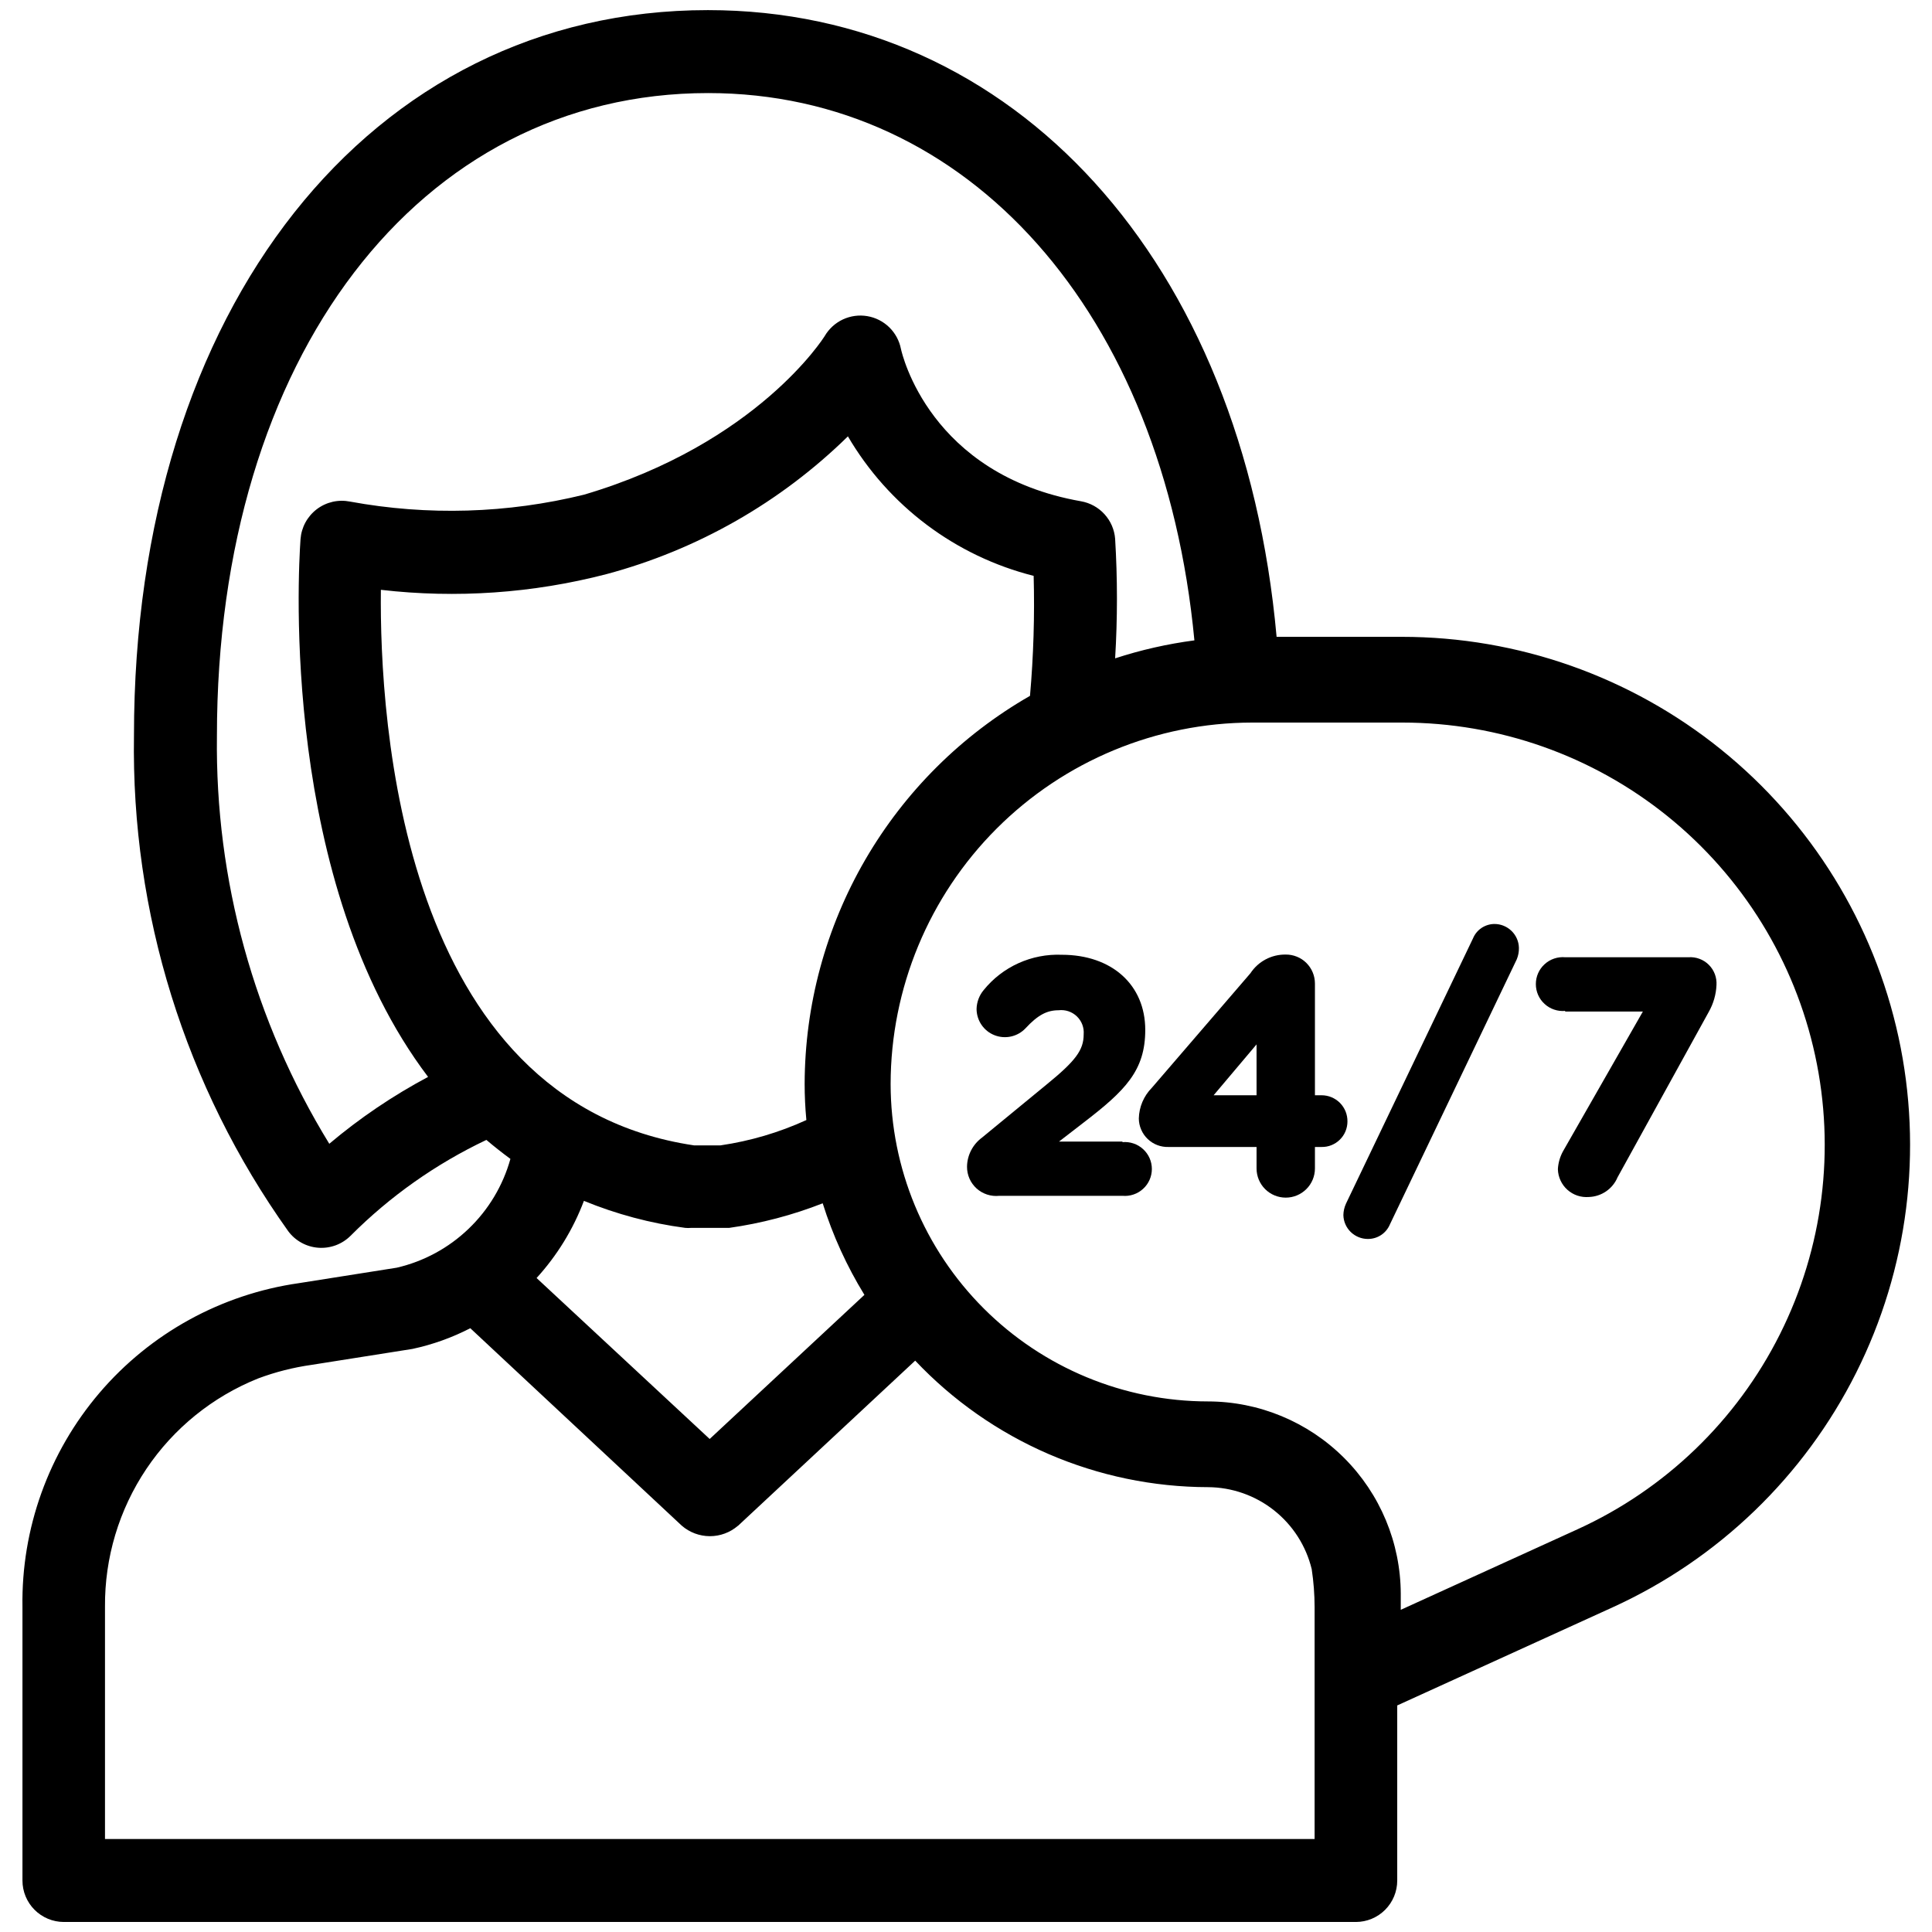<svg xmlns="http://www.w3.org/2000/svg" width="100%" height="100%" viewBox="0 0 64 64" id="personal_stylist">
  <title>Personal Stylist</title>
  <path
    d="M46.441 21.096H42.289C41.17 8.654 33.616 0.335 23.449 0.335C12.255 0.335 4.438 10.218 4.438 24.363C4.343 30.241 6.133 35.995 9.546 40.782C9.663 40.941 9.813 41.072 9.986 41.167C10.158 41.262 10.349 41.319 10.545 41.333C10.742 41.348 10.939 41.319 11.124 41.251C11.308 41.182 11.476 41.074 11.615 40.935C12.92 39.626 14.442 38.553 16.112 37.761C16.371 37.981 16.638 38.191 16.908 38.39C16.662 39.273 16.183 40.074 15.52 40.708C14.858 41.343 14.037 41.787 13.143 41.994L9.902 42.506C7.331 42.873 4.982 44.165 3.296 46.14C1.61 48.116 0.703 50.638 0.744 53.235V62.296C0.744 62.659 0.888 63.008 1.145 63.265C1.401 63.522 1.75 63.667 2.113 63.668H44.916C45.28 63.667 45.628 63.522 45.884 63.265C46.141 63.008 46.285 62.659 46.285 62.296V56.495L53.42 53.245C56.918 51.652 59.765 48.909 61.488 45.473C63.212 42.036 63.706 38.114 62.891 34.357C62.076 30.601 59.999 27.236 57.007 24.824C54.014 22.411 50.285 21.096 46.441 21.096ZM40.014 46.424C37.227 46.421 34.555 45.312 32.585 43.342C30.614 41.371 29.506 38.699 29.503 35.912C29.506 32.737 30.77 29.693 33.015 27.448C35.26 25.203 38.304 23.94 41.479 23.936H46.456C49.651 23.936 52.75 25.03 55.237 27.036C57.725 29.042 59.451 31.838 60.128 34.961C60.806 38.084 60.394 41.344 58.961 44.201C57.529 47.057 55.162 49.337 52.254 50.661L46.402 53.327V52.797C46.396 51.107 45.72 49.487 44.523 48.293C43.326 47.098 41.705 46.426 40.014 46.424ZM22.699 40.675C22.765 40.681 22.832 40.681 22.898 40.675H23.964H24.156C25.216 40.526 26.256 40.252 27.253 39.861C27.587 40.925 28.051 41.944 28.635 42.894L23.509 47.668L17.775 42.336C18.455 41.59 18.987 40.723 19.343 39.78C20.419 40.221 21.546 40.523 22.699 40.675ZM36.94 21.81C37.02 20.49 37.02 19.166 36.94 17.846C36.916 17.544 36.792 17.258 36.588 17.034C36.384 16.809 36.111 16.659 35.813 16.606C30.797 15.724 29.88 11.722 29.844 11.555C29.79 11.282 29.654 11.033 29.455 10.839C29.255 10.646 29.002 10.518 28.728 10.472C28.454 10.426 28.173 10.465 27.921 10.582C27.67 10.7 27.46 10.892 27.32 11.131C27.299 11.167 25.095 14.686 19.35 16.386C16.811 17.011 14.169 17.089 11.597 16.616C11.406 16.578 11.208 16.58 11.018 16.623C10.828 16.667 10.649 16.75 10.493 16.869C10.338 16.987 10.21 17.137 10.117 17.308C10.024 17.48 9.969 17.669 9.955 17.864C9.873 19.023 9.308 29.24 14.181 35.674C13.015 36.295 11.918 37.037 10.908 37.889C8.415 33.828 7.125 29.144 7.186 24.38C7.186 11.842 13.876 3.083 23.456 3.083C32.084 3.083 38.536 10.364 39.566 21.213C38.673 21.331 37.792 21.53 36.936 21.81H36.94ZM12.621 19.539C15.12 19.828 17.651 19.652 20.086 19.02C23.102 18.214 25.859 16.641 28.088 14.455C28.756 15.595 29.643 16.591 30.7 17.385C31.756 18.178 32.96 18.753 34.241 19.076C34.277 20.402 34.236 21.729 34.12 23.051C31.857 24.349 29.975 26.22 28.664 28.477C27.354 30.733 26.661 33.295 26.655 35.905C26.655 36.292 26.673 36.694 26.712 37.103C25.809 37.516 24.851 37.798 23.868 37.942H22.99C13.275 36.495 12.568 23.865 12.617 19.539H12.621ZM24.448 50.544L30.317 45.073C31.565 46.394 33.068 47.446 34.736 48.167C36.404 48.887 38.201 49.261 40.018 49.264C40.811 49.269 41.58 49.538 42.203 50.031C42.825 50.523 43.265 51.209 43.452 51.98C43.515 52.395 43.547 52.815 43.548 53.235V60.92H3.478V53.228C3.465 51.603 3.942 50.012 4.847 48.662C5.752 47.313 7.043 46.268 8.551 45.663C9.125 45.448 9.721 45.297 10.328 45.212L13.662 44.685C14.329 44.542 14.973 44.312 15.579 43.999L22.585 50.54C22.843 50.764 23.173 50.887 23.514 50.888C23.855 50.889 24.186 50.766 24.444 50.544H24.448Z"
    fill="currentColor" />
  <path
    d="M37.181 37.817H35.08L35.894 37.188C37.284 36.122 37.938 35.461 37.938 34.117C37.938 32.62 36.826 31.628 35.173 31.628C34.68 31.608 34.189 31.703 33.74 31.906C33.29 32.109 32.895 32.414 32.585 32.798C32.437 32.975 32.355 33.197 32.35 33.427C32.352 33.614 32.409 33.797 32.515 33.951C32.621 34.106 32.771 34.225 32.946 34.293C33.12 34.361 33.311 34.376 33.493 34.335C33.676 34.294 33.843 34.2 33.971 34.064C34.38 33.623 34.682 33.466 35.066 33.466C35.176 33.453 35.287 33.464 35.392 33.499C35.497 33.534 35.593 33.592 35.672 33.668C35.752 33.745 35.814 33.838 35.853 33.942C35.892 34.045 35.907 34.156 35.898 34.266C35.898 34.785 35.631 35.144 34.661 35.933L32.528 37.686C32.377 37.798 32.254 37.943 32.168 38.11C32.082 38.277 32.036 38.462 32.034 38.649C32.033 38.785 32.061 38.919 32.115 39.043C32.17 39.168 32.251 39.279 32.351 39.37C32.452 39.461 32.571 39.529 32.7 39.571C32.829 39.613 32.965 39.627 33.1 39.613H37.185C37.308 39.624 37.432 39.609 37.55 39.569C37.667 39.53 37.775 39.466 37.866 39.382C37.958 39.299 38.031 39.197 38.081 39.084C38.131 38.97 38.157 38.848 38.157 38.724C38.157 38.6 38.131 38.477 38.081 38.364C38.031 38.251 37.958 38.149 37.866 38.066C37.775 37.982 37.667 37.918 37.55 37.879C37.432 37.839 37.308 37.824 37.185 37.835L37.181 37.817Z"
    fill="currentColor" />
  <path
    d="M43.779 36.282H43.559V32.585C43.559 32.457 43.535 32.331 43.486 32.213C43.438 32.096 43.366 31.989 43.276 31.899C43.186 31.809 43.078 31.738 42.96 31.691C42.842 31.643 42.715 31.619 42.588 31.621C42.357 31.618 42.13 31.673 41.926 31.781C41.722 31.889 41.549 32.047 41.422 32.24L38.155 36.036C37.887 36.308 37.733 36.672 37.725 37.053C37.726 37.18 37.753 37.306 37.804 37.422C37.854 37.538 37.927 37.644 38.019 37.731C38.111 37.819 38.219 37.888 38.338 37.933C38.456 37.978 38.583 37.999 38.71 37.995H41.625V38.706C41.625 38.963 41.727 39.209 41.908 39.39C42.089 39.571 42.335 39.673 42.592 39.673C42.848 39.673 43.094 39.571 43.275 39.39C43.457 39.209 43.559 38.963 43.559 38.706V37.995H43.779C43.891 37.997 44.002 37.977 44.106 37.935C44.211 37.893 44.305 37.831 44.385 37.752C44.465 37.673 44.528 37.58 44.571 37.476C44.614 37.372 44.636 37.261 44.636 37.149C44.637 37.036 44.616 36.923 44.574 36.818C44.531 36.713 44.468 36.617 44.389 36.536C44.309 36.456 44.214 36.392 44.109 36.348C44.005 36.304 43.892 36.282 43.779 36.282ZM41.625 34.597V36.282H40.203L41.625 34.597Z"
    fill="currentColor" />
  <path
    d="M50.316 31.397C50.311 31.186 50.223 30.985 50.071 30.838C49.92 30.691 49.717 30.608 49.506 30.608C49.353 30.609 49.205 30.655 49.078 30.739C48.952 30.824 48.853 30.944 48.795 31.085L44.589 39.869C44.534 39.989 44.503 40.12 44.501 40.252C44.506 40.464 44.594 40.664 44.745 40.812C44.897 40.959 45.1 41.042 45.311 41.042C45.466 41.043 45.618 40.999 45.748 40.914C45.877 40.83 45.979 40.708 46.04 40.565L50.245 31.778C50.295 31.657 50.319 31.528 50.316 31.397Z"
    fill="currentColor" />
  <path
    d="M51.848 33.509H54.422L51.781 38.13C51.678 38.315 51.618 38.52 51.607 38.731C51.61 38.86 51.64 38.987 51.694 39.104C51.748 39.222 51.826 39.327 51.922 39.413C52.018 39.499 52.131 39.565 52.253 39.606C52.376 39.647 52.505 39.662 52.634 39.652C52.838 39.645 53.035 39.581 53.204 39.465C53.372 39.35 53.504 39.189 53.583 39.001L56.605 33.52C56.759 33.248 56.847 32.943 56.861 32.631C56.868 32.507 56.85 32.384 56.806 32.268C56.762 32.152 56.694 32.047 56.606 31.96C56.518 31.872 56.413 31.805 56.296 31.762C56.18 31.719 56.056 31.701 55.933 31.71H51.848C51.725 31.699 51.601 31.714 51.483 31.754C51.366 31.793 51.258 31.857 51.167 31.941C51.075 32.024 51.002 32.126 50.952 32.239C50.902 32.353 50.877 32.475 50.877 32.599C50.877 32.723 50.902 32.845 50.952 32.959C51.002 33.072 51.075 33.174 51.167 33.257C51.258 33.341 51.366 33.405 51.483 33.444C51.601 33.484 51.725 33.499 51.848 33.488V33.509Z"
    fill="currentColor" />
</svg>